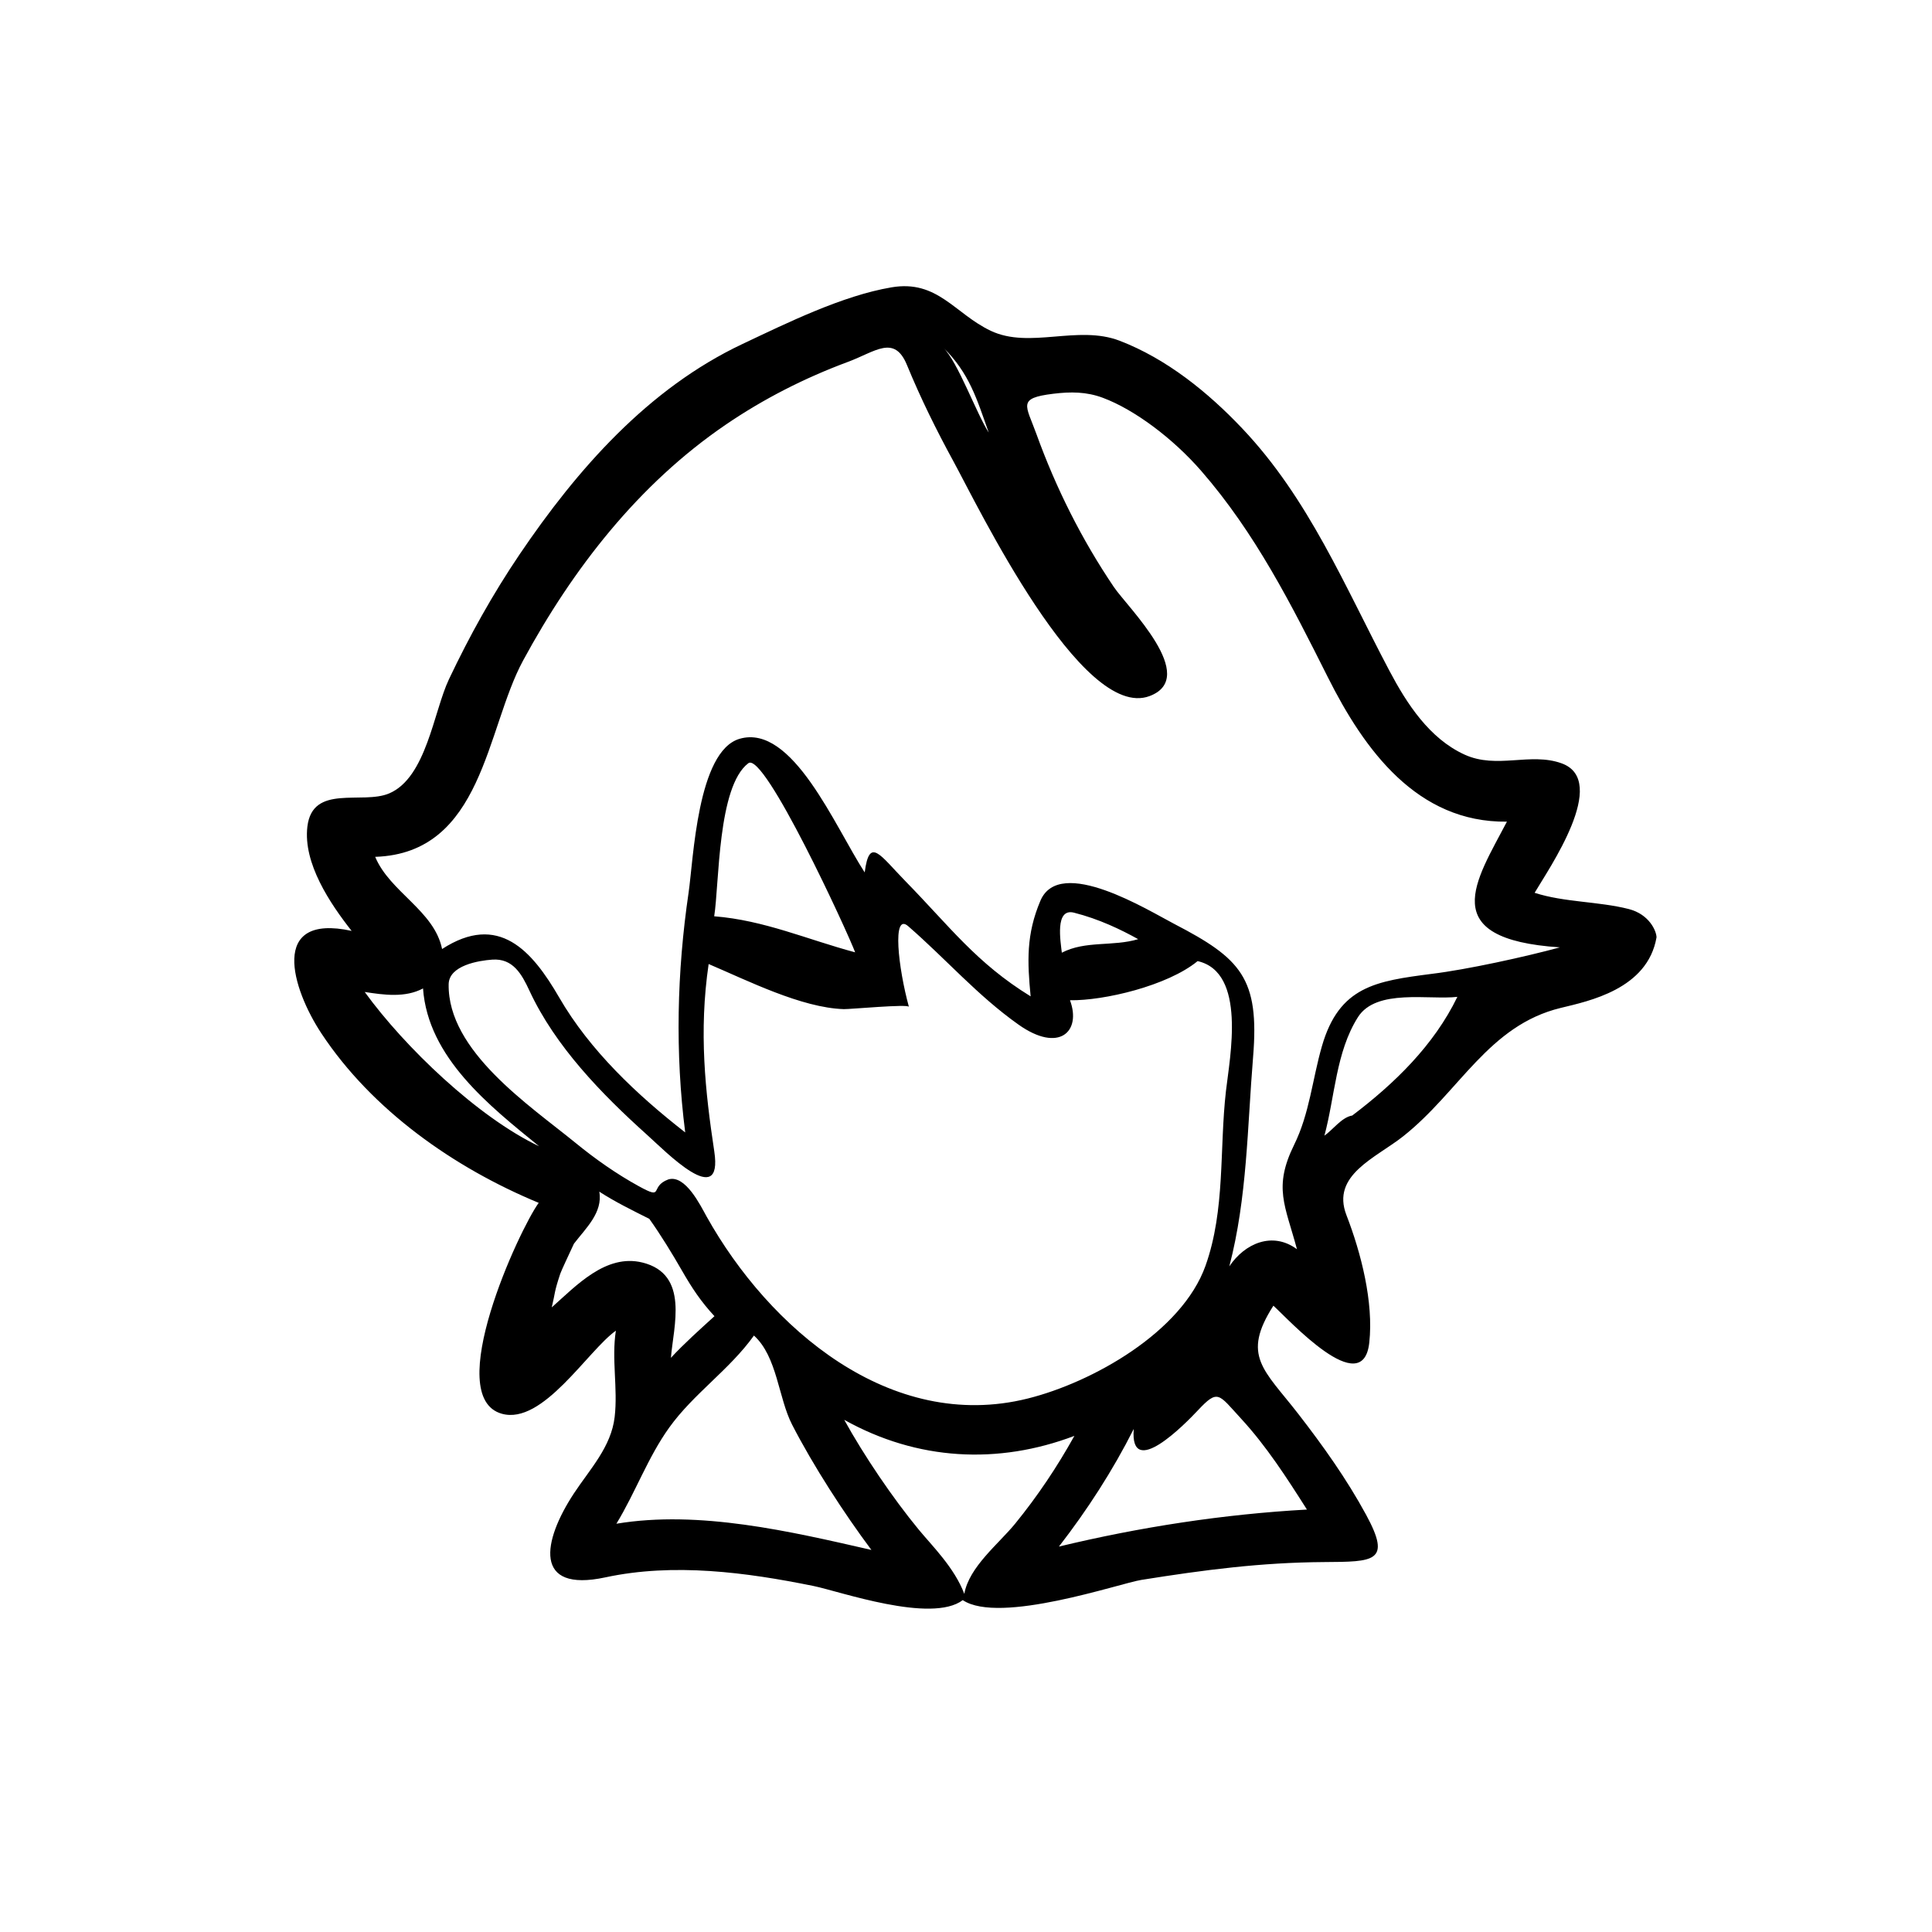 <?xml version="1.0" encoding="utf-8"?>
<!-- Generator: Adobe Illustrator 16.0.0, SVG Export Plug-In . SVG Version: 6.00 Build 0)  -->
<!DOCTYPE svg PUBLIC "-//W3C//DTD SVG 1.1//EN" "http://www.w3.org/Graphics/SVG/1.1/DTD/svg11.dtd">
<svg version="1.1" id="Layer_1" xmlns="http://www.w3.org/2000/svg" xmlns:xlink="http://www.w3.org/1999/xlink" x="0px" y="0px"
	 width="90px" height="90px" viewBox="0 0 90 90" enable-background="new 0 0 90 90" xml:space="preserve">
<g>
	<path d="M77.167,43.666L77.167,43.666c0-0.277-0.322-1.072-1.295-1.32c-1.405-0.358-3.007-0.309-4.383-0.756
		c0.642-1.096,3.514-5.222,1.252-6.033c-1.458-0.523-3.007,0.283-4.513-0.403c-1.643-0.749-2.694-2.375-3.507-3.913
		c-2.074-3.924-3.752-8.012-6.854-11.284c-1.596-1.685-3.522-3.243-5.708-4.083c-1.959-0.752-4.189,0.396-6.006-0.464
		c-1.675-0.793-2.477-2.39-4.626-2.024c-2.292,0.39-4.845,1.65-6.938,2.638c-4.396,2.074-7.707,5.844-10.387,9.806
		c-1.25,1.848-2.337,3.804-3.291,5.819c-0.711,1.502-1.049,4.571-2.779,5.31c-1.257,0.537-3.574-0.454-3.813,1.549
		c-0.203,1.71,1.058,3.582,2.061,4.856c-3.873-0.842-2.777,2.704-1.408,4.776c2.361,3.573,6.174,6.259,10.123,7.893
		c-0.913,1.255-4.51,9.044-1.717,9.825c1.908,0.534,3.998-2.937,5.312-3.87c-0.208,1.331,0.099,2.686-0.057,4.022
		c-0.161,1.393-1.155,2.431-1.897,3.557c-1.458,2.214-1.921,4.64,1.467,3.912c3.182-0.683,6.553-0.237,9.702,0.404
		c1.188,0.242,5.487,1.759,6.944,0.657c1.715,1.148,7.313-0.781,8.315-0.941c2.938-0.469,5.585-0.813,8.509-0.832
		c2.344-0.016,3.163,0.001,1.964-2.206c-0.904-1.665-2.007-3.212-3.166-4.707c-1.592-2.052-2.651-2.692-1.151-5.03
		c0.725,0.656,4.166,4.438,4.466,1.725c0.209-1.888-0.385-4.193-1.063-5.943c-0.725-1.871,1.364-2.661,2.644-3.674
		c2.623-2.075,3.968-5.166,7.344-5.981C74,46.637,76.75,46.083,77.167,43.666z M43.938,16.188c1.212,1.194,1.56,2.374,2.12,3.962
		C45.48,19.253,44.623,16.861,43.938,16.188z M16.99,46.21c0.883,0.136,1.884,0.28,2.716-0.165c0.231,3.223,3.096,5.471,5.405,7.351
		C22.254,52.038,18.852,48.778,16.99,46.21z M33.274,53.637c-0.423-2.799-0.725-5.573-0.263-8.729
		c1.801,0.765,4.323,2.04,6.296,2.101c0.279,0.009,2.995-0.246,3.033-0.107c-0.496-1.807-0.793-4.416-0.035-3.758
		c1.759,1.527,3.225,3.23,5.142,4.587c1.892,1.339,2.939,0.321,2.397-1.136c1.574,0.027,4.544-0.671,5.946-1.823
		c2.286,0.521,1.503,4.456,1.32,6.047c-0.311,2.708-0.022,5.53-0.952,8.143c-1.102,3.094-5.266,5.434-8.278,6.186
		c-6.408,1.601-12.058-3.284-14.962-8.474c-0.281-0.503-0.988-1.97-1.785-1.732c-0.909,0.338-0.153,0.988-1.379,0.314
		c-1.031-0.566-2.033-1.271-2.942-2.015c-2.134-1.742-5.961-4.273-5.912-7.39c0.014-0.878,1.398-1.104,2.035-1.148
		c0.959-0.065,1.369,0.672,1.73,1.451c1.202,2.59,3.365,4.814,5.475,6.709C31,53.633,33.692,56.403,33.274,53.637z M33.27,42.684
		c0.239-1.504,0.153-6.047,1.591-7.131c0.746-0.562,4.629,7.881,4.975,8.81C37.6,43.765,35.598,42.867,33.27,42.684z M50.031,42.516
		c1.172,0.297,2.188,0.789,2.99,1.234c-1.182,0.354-2.448,0.057-3.557,0.63C49.41,43.876,49.125,42.286,50.031,42.516z
		 M25.703,60.903c0.173-0.725,0.1-0.673,0.395-1.564c0.042-0.127,0.403-0.901,0.637-1.401c0.548-0.719,1.356-1.45,1.182-2.426
		c0.744,0.481,1.54,0.87,2.331,1.267c0.528,0.74,1.072,1.63,1.519,2.409c0.468,0.815,0.88,1.439,1.516,2.125
		c-0.639,0.581-1.446,1.304-2.029,1.94c0.113-1.455,0.876-3.898-1.33-4.44C28.225,58.396,26.844,59.89,25.703,60.903z
		 M28.714,70.981c0.887-1.455,1.463-3.088,2.461-4.479c1.135-1.582,2.81-2.696,3.947-4.287c1.087,0.984,1.133,2.899,1.778,4.153
		c0.989,1.92,2.4,4.102,3.693,5.834C36.827,71.341,32.574,70.338,28.714,70.981z M44.921,74.249c-0.459-1.22-1.504-2.243-2.12-2.99
		c-1.211-1.468-2.554-3.452-3.473-5.118c3.406,1.906,7.172,2.094,10.721,0.748c-0.799,1.439-1.719,2.813-2.759,4.089
		C46.52,71.922,45.143,72.989,44.921,74.249z M60.882,70.321c-3.888,0.216-7.768,0.813-11.553,1.724
		c1.327-1.713,2.508-3.542,3.485-5.478c-0.192,2.409,2.408-0.249,2.98-0.859c0.954-1.019,0.963-0.77,2.017,0.374
		C58.997,67.369,59.947,68.849,60.882,70.321z M62.992,51.966c-0.486,0.076-0.909,0.671-1.296,0.938
		c0.491-1.813,0.532-3.893,1.561-5.519c0.853-1.347,3.323-0.795,4.633-0.948C66.801,48.689,64.964,50.475,62.992,51.966z
		 M66.688,45.367c-2.587,0.336-4.303,0.574-5.109,3.372c-0.441,1.529-0.577,3.137-1.29,4.583c-0.985,1.997-0.42,2.825,0.129,4.872
		c-1.138-0.842-2.431-0.276-3.151,0.797c0.835-3.202,0.837-6.482,1.107-9.756c0.302-3.67-0.567-4.583-3.668-6.193
		c-1.199-0.622-5.339-3.203-6.239-1.084c-0.668,1.573-0.611,2.843-0.456,4.456c-2.533-1.558-3.77-3.259-5.83-5.363
		c-1.197-1.223-1.681-2.098-1.9-0.41c-1.391-2.141-3.364-6.942-5.827-6.225c-1.972,0.574-2.151,5.632-2.377,7.168
		c-0.543,3.695-0.632,7.461-0.157,11.169c-2.235-1.74-4.44-3.814-5.87-6.285c-1.271-2.196-2.826-3.962-5.456-2.259
		c-0.363-1.789-2.434-2.653-3.116-4.294c5.022-0.165,5.161-5.956,6.888-9.142c2.325-4.289,5.378-8.217,9.437-10.987
		c1.769-1.208,3.689-2.183,5.697-2.928c1.279-0.475,2.161-1.288,2.751,0.149c0.633,1.54,1.372,3.035,2.17,4.496
		c1.126,2.062,5.965,12.115,9.132,10.922c2.336-0.88-1.032-4.145-1.66-5.072c-1.499-2.213-2.707-4.625-3.614-7.138
		c-0.488-1.351-0.903-1.666,0.783-1.872c0.813-0.1,1.547-0.098,2.313,0.188c1.479,0.552,3.268,1.895,4.583,3.406
		c2.518,2.893,4.199,6.224,5.896,9.607c1.698,3.386,4.16,6.783,8.344,6.732c-1.437,2.749-3.365,5.473,2.469,5.856
		C71.051,44.571,68.347,45.166,66.688,45.367z"/>
</g>
</svg>
